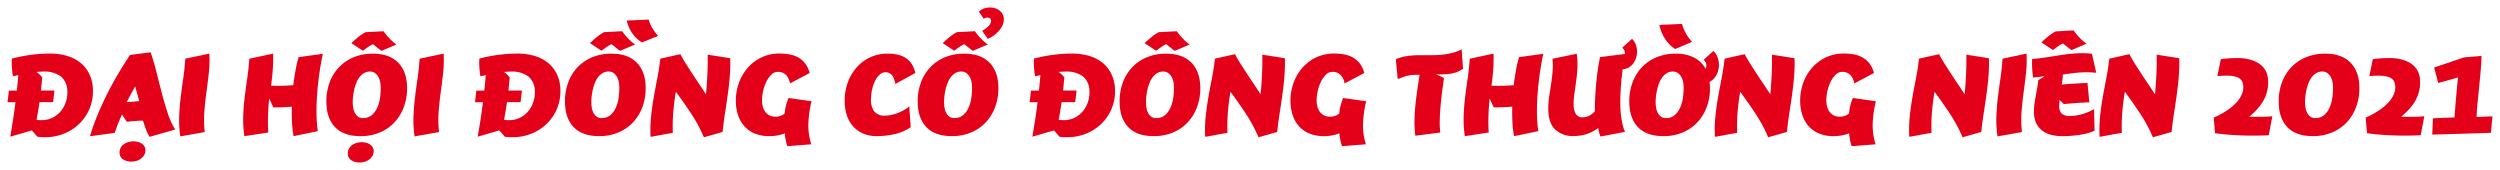 <svg xmlns="http://www.w3.org/2000/svg" xmlns:xlink="http://www.w3.org/1999/xlink" width="746.064" height="50.737" viewBox="0 0 746.064 50.737">
  <defs>
    <filter id="Path_17523" x="0" y="13.739" width="29.989" height="29.451" filterUnits="userSpaceOnUse">
      <feOffset dx="0.5" dy="1" input="SourceAlpha"/>
      <feGaussianBlur stdDeviation="0.75" result="blur"/>
      <feFlood flood-opacity="0.902"/>
      <feComposite operator="in" in2="blur"/>
      <feComposite in="SourceGraphic"/>
    </filter>
    <filter id="Path_17524" x="24.607" y="13.364" width="29.918" height="37.123" filterUnits="userSpaceOnUse">
      <feOffset dx="0.5" dy="1" input="SourceAlpha"/>
      <feGaussianBlur stdDeviation="0.75" result="blur-2"/>
      <feFlood flood-opacity="0.902"/>
      <feComposite operator="in" in2="blur-2"/>
      <feComposite in="SourceGraphic"/>
    </filter>
    <filter id="Path_17525" x="51.204" y="13.739" width="13.57" height="29.201" filterUnits="userSpaceOnUse">
      <feOffset dx="0.5" dy="1" input="SourceAlpha"/>
      <feGaussianBlur stdDeviation="0.75" result="blur-3"/>
      <feFlood flood-opacity="0.902"/>
      <feComposite operator="in" in2="blur-3"/>
      <feComposite in="SourceGraphic"/>
    </filter>
    <filter id="Path_17526" x="70.313" y="13.739" width="28.282" height="29.139" filterUnits="userSpaceOnUse">
      <feOffset dx="0.5" dy="1" input="SourceAlpha"/>
      <feGaussianBlur stdDeviation="0.75" result="blur-4"/>
      <feFlood flood-opacity="0.902"/>
      <feComposite operator="in" in2="blur-4"/>
      <feComposite in="SourceGraphic"/>
    </filter>
    <filter id="Path_17527" x="95.155" y="7.064" width="28.578" height="43.673" filterUnits="userSpaceOnUse">
      <feOffset dx="0.5" dy="1" input="SourceAlpha"/>
      <feGaussianBlur stdDeviation="0.75" result="blur-5"/>
      <feFlood flood-opacity="0.902"/>
      <feComposite operator="in" in2="blur-5"/>
      <feComposite in="SourceGraphic"/>
    </filter>
    <filter id="Path_17528" x="121.128" y="13.739" width="13.57" height="29.201" filterUnits="userSpaceOnUse">
      <feOffset dx="0.5" dy="1" input="SourceAlpha"/>
      <feGaussianBlur stdDeviation="0.75" result="blur-6"/>
      <feFlood flood-opacity="0.902"/>
      <feComposite operator="in" in2="blur-6"/>
      <feComposite in="SourceGraphic"/>
    </filter>
    <filter id="Path_17529" x="139.504" y="13.739" width="29.989" height="29.451" filterUnits="userSpaceOnUse">
      <feOffset dx="0.5" dy="1" input="SourceAlpha"/>
      <feGaussianBlur stdDeviation="0.75" result="blur-7"/>
      <feFlood flood-opacity="0.902"/>
      <feComposite operator="in" in2="blur-7"/>
      <feComposite in="SourceGraphic"/>
    </filter>
    <filter id="Path_17530" x="166.357" y="3.603" width="32.351" height="39.275" filterUnits="userSpaceOnUse">
      <feOffset dx="0.5" dy="1" input="SourceAlpha"/>
      <feGaussianBlur stdDeviation="0.75" result="blur-8"/>
      <feFlood flood-opacity="0.902"/>
      <feComposite operator="in" in2="blur-8"/>
      <feComposite in="SourceGraphic"/>
    </filter>
    <filter id="Path_17531" x="191.846" y="13.926" width="28.347" height="29.295" filterUnits="userSpaceOnUse">
      <feOffset dx="0.5" dy="1" input="SourceAlpha"/>
      <feGaussianBlur stdDeviation="0.75" result="blur-9"/>
      <feFlood flood-opacity="0.902"/>
      <feComposite operator="in" in2="blur-9"/>
      <feComposite in="SourceGraphic"/>
    </filter>
    <filter id="Path_17532" x="217.34" y="13.739" width="27.09" height="32.133" filterUnits="userSpaceOnUse">
      <feOffset dx="0.5" dy="1" input="SourceAlpha"/>
      <feGaussianBlur stdDeviation="0.75" result="blur-10"/>
      <feFlood flood-opacity="0.902"/>
      <feComposite operator="in" in2="blur-10"/>
      <feComposite in="SourceGraphic"/>
    </filter>
    <filter id="Path_17533" x="249.816" y="13.77" width="25.583" height="29.108" filterUnits="userSpaceOnUse">
      <feOffset dx="0.5" dy="1" input="SourceAlpha"/>
      <feGaussianBlur stdDeviation="0.75" result="blur-11"/>
      <feFlood flood-opacity="0.902"/>
      <feComposite operator="in" in2="blur-11"/>
      <feComposite in="SourceGraphic"/>
    </filter>
    <filter id="Path_17534" x="271.616" y="0" width="30.199" height="42.878" filterUnits="userSpaceOnUse">
      <feOffset dx="0.5" dy="1" input="SourceAlpha"/>
      <feGaussianBlur stdDeviation="0.75" result="blur-12"/>
      <feFlood flood-opacity="0.902"/>
      <feComposite operator="in" in2="blur-12"/>
      <feComposite in="SourceGraphic"/>
    </filter>
    <filter id="Path_17535" x="305.019" y="13.739" width="29.989" height="29.451" filterUnits="userSpaceOnUse">
      <feOffset dx="0.5" dy="1" input="SourceAlpha"/>
      <feGaussianBlur stdDeviation="0.75" result="blur-13"/>
      <feFlood flood-opacity="0.902"/>
      <feComposite operator="in" in2="blur-13"/>
      <feComposite in="SourceGraphic"/>
    </filter>
    <filter id="Path_17536" x="331.872" y="7.064" width="28.577" height="35.813" filterUnits="userSpaceOnUse">
      <feOffset dx="0.5" dy="1" input="SourceAlpha"/>
      <feGaussianBlur stdDeviation="0.75" result="blur-14"/>
      <feFlood flood-opacity="0.902"/>
      <feComposite operator="in" in2="blur-14"/>
      <feComposite in="SourceGraphic"/>
    </filter>
    <filter id="Path_17537" x="357.361" y="13.926" width="28.346" height="29.295" filterUnits="userSpaceOnUse">
      <feOffset dx="0.5" dy="1" input="SourceAlpha"/>
      <feGaussianBlur stdDeviation="0.75" result="blur-15"/>
      <feFlood flood-opacity="0.902"/>
      <feComposite operator="in" in2="blur-15"/>
      <feComposite in="SourceGraphic"/>
    </filter>
    <filter id="Path_17538" x="382.855" y="13.739" width="27.089" height="32.133" filterUnits="userSpaceOnUse">
      <feOffset dx="0.5" dy="1" input="SourceAlpha"/>
      <feGaussianBlur stdDeviation="0.75" result="blur-16"/>
      <feFlood flood-opacity="0.902"/>
      <feComposite operator="in" in2="blur-16"/>
      <feComposite in="SourceGraphic"/>
    </filter>
    <filter id="Path_17539" x="414.302" y="12.46" width="24.554" height="30.293" filterUnits="userSpaceOnUse">
      <feOffset dx="0.5" dy="1" input="SourceAlpha"/>
      <feGaussianBlur stdDeviation="0.75" result="blur-17"/>
      <feFlood flood-opacity="0.902"/>
      <feComposite operator="in" in2="blur-17"/>
      <feComposite in="SourceGraphic"/>
    </filter>
    <filter id="Path_17540" x="434.526" y="13.739" width="28.282" height="29.139" filterUnits="userSpaceOnUse">
      <feOffset dx="0.5" dy="1" input="SourceAlpha"/>
      <feGaussianBlur stdDeviation="0.75" result="blur-18"/>
      <feFlood flood-opacity="0.902"/>
      <feComposite operator="in" in2="blur-18"/>
      <feComposite in="SourceGraphic"/>
    </filter>
    <filter id="Path_17541" x="459.794" y="9.341" width="30.991" height="33.661" filterUnits="userSpaceOnUse">
      <feOffset dx="0.5" dy="1" input="SourceAlpha"/>
      <feGaussianBlur stdDeviation="0.75" result="blur-19"/>
      <feFlood flood-opacity="0.902"/>
      <feComposite operator="in" in2="blur-19"/>
      <feComposite in="SourceGraphic"/>
    </filter>
    <filter id="Path_17542" x="483.976" y="4.881" width="31.249" height="37.996" filterUnits="userSpaceOnUse">
      <feOffset dx="0.5" dy="1" input="SourceAlpha"/>
      <feGaussianBlur stdDeviation="0.75" result="blur-20"/>
      <feFlood flood-opacity="0.902"/>
      <feComposite operator="in" in2="blur-20"/>
      <feComposite in="SourceGraphic"/>
    </filter>
    <filter id="Path_17543" x="509.465" y="13.926" width="28.346" height="29.295" filterUnits="userSpaceOnUse">
      <feOffset dx="0.5" dy="1" input="SourceAlpha"/>
      <feGaussianBlur stdDeviation="0.75" result="blur-21"/>
      <feFlood flood-opacity="0.902"/>
      <feComposite operator="in" in2="blur-21"/>
      <feComposite in="SourceGraphic"/>
    </filter>
    <filter id="Path_17544" x="534.959" y="13.739" width="27.09" height="32.133" filterUnits="userSpaceOnUse">
      <feOffset dx="0.5" dy="1" input="SourceAlpha"/>
      <feGaussianBlur stdDeviation="0.75" result="blur-22"/>
      <feFlood flood-opacity="0.902"/>
      <feComposite operator="in" in2="blur-22"/>
      <feComposite in="SourceGraphic"/>
    </filter>
    <filter id="Path_17545" x="567.475" y="13.926" width="28.346" height="29.295" filterUnits="userSpaceOnUse">
      <feOffset dx="0.5" dy="1" input="SourceAlpha"/>
      <feGaussianBlur stdDeviation="0.75" result="blur-23"/>
      <feFlood flood-opacity="0.902"/>
      <feComposite operator="in" in2="blur-23"/>
      <feComposite in="SourceGraphic"/>
    </filter>
    <filter id="Path_17546" x="593.502" y="13.739" width="13.57" height="29.201" filterUnits="userSpaceOnUse">
      <feOffset dx="0.5" dy="1" input="SourceAlpha"/>
      <feGaussianBlur stdDeviation="0.75" result="blur-24"/>
      <feFlood flood-opacity="0.902"/>
      <feComposite operator="in" in2="blur-24"/>
      <feComposite in="SourceGraphic"/>
    </filter>
    <filter id="Path_17547" x="604.159" y="6.815" width="23.665" height="36.063" filterUnits="userSpaceOnUse">
      <feOffset dx="0.5" dy="1" input="SourceAlpha"/>
      <feGaussianBlur stdDeviation="0.75" result="blur-25"/>
      <feFlood flood-opacity="0.902"/>
      <feComposite operator="in" in2="blur-25"/>
      <feComposite in="SourceGraphic"/>
    </filter>
    <filter id="Path_17548" x="624.268" y="13.926" width="28.346" height="29.295" filterUnits="userSpaceOnUse">
      <feOffset dx="0.5" dy="1" input="SourceAlpha"/>
      <feGaussianBlur stdDeviation="0.75" result="blur-26"/>
      <feFlood flood-opacity="0.902"/>
      <feComposite operator="in" in2="blur-26"/>
      <feComposite in="SourceGraphic"/>
    </filter>
    <filter id="Path_17549" x="658.379" y="15.08" width="21.997" height="27.642" filterUnits="userSpaceOnUse">
      <feOffset dx="0.5" dy="1" input="SourceAlpha"/>
      <feGaussianBlur stdDeviation="0.75" result="blur-27"/>
      <feFlood flood-opacity="0.902"/>
      <feComposite operator="in" in2="blur-27"/>
      <feComposite in="SourceGraphic"/>
    </filter>
    <filter id="Path_17550" x="677.778" y="13.77" width="28.578" height="29.108" filterUnits="userSpaceOnUse">
      <feOffset dx="0.5" dy="1" input="SourceAlpha"/>
      <feGaussianBlur stdDeviation="0.75" result="blur-28"/>
      <feFlood flood-opacity="0.902"/>
      <feComposite operator="in" in2="blur-28"/>
      <feComposite in="SourceGraphic"/>
    </filter>
    <filter id="Path_17551" x="703.726" y="15.08" width="21.997" height="27.642" filterUnits="userSpaceOnUse">
      <feOffset dx="0.5" dy="1" input="SourceAlpha"/>
      <feGaussianBlur stdDeviation="0.75" result="blur-29"/>
      <feFlood flood-opacity="0.902"/>
      <feComposite operator="in" in2="blur-29"/>
      <feComposite in="SourceGraphic"/>
    </filter>
    <filter id="Path_17572" x="723.599" y="14.418" width="22.466" height="28" filterUnits="userSpaceOnUse">
      <feOffset dx="0.5" dy="1" input="SourceAlpha"/>
      <feGaussianBlur stdDeviation="0.75" result="blur-30"/>
      <feFlood flood-opacity="0.902"/>
      <feComposite operator="in" in2="blur-30"/>
      <feComposite in="SourceGraphic"/>
    </filter>
  </defs>
  <g id="Group_11990" data-name="Group 11990" transform="translate(0.743 0.238)">
    <g id="Group_11961" data-name="Group 11961">
      <g id="Group_11960" data-name="Group 11960" transform="translate(1.007 1.012)">
        <g transform="matrix(1, 0, 0, 1, -1.75, -1.25)" filter="url(#Path_17523)">
          <path id="Path_17523-2" data-name="Path 17523" d="M1365.731,938.373a13.4,13.4,0,0,1-3.852,9.934,14.131,14.131,0,0,1-4.585,3.088,14.825,14.825,0,0,1-5.879,1.138q-.53,0-1.076-.031t-1.169-.094l-1.653-1.9-6.456,1.871q.468-2.682.858-5.224t.7-5.068h-2.37l.406-3.462h2.37q.124-1.185.234-2.324t.2-2.292l-1.591.343a26.8,26.8,0,0,1-.327-2.776,18.027,18.027,0,0,1,.016-2.5,45.1,45.1,0,0,1,11.29-1.5,18.082,18.082,0,0,1,5.13.686,11.505,11.505,0,0,1,4.008,2.043,9.768,9.768,0,0,1,2.667,3.368A11.515,11.515,0,0,1,1365.731,938.373Zm-7.641.561a5.717,5.717,0,0,0-1.965-4.569,8.37,8.37,0,0,0-5.209-1.419q-.156,0-.826.031t-1.2.093a5.522,5.522,0,0,1,.9.717q.374.374.811.9-.187,2.058-.374,3.93h4.023l-.405,3.462h-4.055q-.187,1.279-.405,2.573t-.468,2.7a5.265,5.265,0,0,0,.749.078q.4.016.748.016a7.122,7.122,0,0,0,3.259-.733,7.687,7.687,0,0,0,2.448-1.918,8.23,8.23,0,0,0,1.513-2.729A8.757,8.757,0,0,0,1358.09,938.935Z" transform="translate(-1338.5 -912.59)" fill="#e50019"/>
        </g>
        <g transform="matrix(1, 0, 0, 1, -1.75, -1.25)" filter="url(#Path_17524)">
          <path id="Path_17524-2" data-name="Path 17524" d="M1549.363,949.9a12.961,12.961,0,0,1-1.061-2.2q-.437-1.17-.9-2.635-1.092,0-2.339.094t-2.464.25l-1.466-2.152q-.374.811-.624,1.388t-.484,1.154q-.234.577-.468,1.247t-.608,1.669l-7.36,1a65.244,65.244,0,0,1,2.417-6.752q1.388-3.29,2.948-6.347t3.243-5.863q1.684-2.807,3.337-5.3l6.144-.78q.936,2.651,1.731,5.848t1.622,6.362q.826,3.166,1.778,6.019a21.95,21.95,0,0,0,2.2,4.819Zm-1.248,4.023a2.734,2.734,0,0,1-.374,1.435,3.629,3.629,0,0,1-.967,1.06,4.253,4.253,0,0,1-1.341.655,5.238,5.238,0,0,1-1.466.218,5.656,5.656,0,0,1-1.248-.14,3.781,3.781,0,0,1-1.138-.452,2.511,2.511,0,0,1-.842-.842,2.385,2.385,0,0,1-.328-1.279,2.875,2.875,0,0,1,.374-1.481,3.2,3.2,0,0,1,.967-1.045,4.365,4.365,0,0,1,1.341-.608,5.371,5.371,0,0,1,2.682-.062,3.773,3.773,0,0,1,1.138.452,2.713,2.713,0,0,1,.858.827A2.229,2.229,0,0,1,1548.115,953.927Zm-1.84-14.659q-.094-.405-.25-.983t-.327-1.185q-.172-.608-.343-1.2t-.3-1.029q-.25.437-.593,1.06t-.7,1.279q-.359.655-.686,1.279t-.546,1.06q.343-.031.842-.062t1.029-.078q.53-.047,1.029-.094T1546.275,939.268Z" transform="translate(-1505.23 -910.06)" fill="#e50019"/>
        </g>
        <g transform="matrix(1, 0, 0, 1, -1.75, -1.25)" filter="url(#Path_17525)">
          <path id="Path_17525-2" data-name="Path 17525" d="M1747.24,933.554q-.328,2.885-.717,5.739t-.608,5.754a31.811,31.811,0,0,0,.125,5.957l-7.3,1.279a33.068,33.068,0,0,1-.328-5.941q.109-2.884.452-5.707t.764-5.676q.421-2.854.608-5.848l7.173-1.528A36.553,36.553,0,0,1,1747.24,933.554Z" transform="translate(-1685.44 -912.59)" fill="#e50019"/>
        </g>
        <g transform="matrix(1, 0, 0, 1, -1.75, -1.25)" filter="url(#Path_17526)">
          <path id="Path_17526-2" data-name="Path 17526" d="M1909.688,933.648q-.437,3.134-.655,6.175t-.172,5.848a37.8,37.8,0,0,0,.39,5.052l-7.236,1.5a33.029,33.029,0,0,1-.483-4.3q-.11-2.246-.047-4.522a10.145,10.145,0,0,1-1.06.109q-.718.047-1.544.078t-1.637.047q-.812.016-1.279-.016l-1.247-2.651q-.094,1.029-.187,2.339t-.14,2.682q-.047,1.373-.031,2.713t.109,2.433l-7.142,1.092a34.456,34.456,0,0,1-.343-5.957q.093-2.869.437-5.676t.764-5.645q.421-2.838.608-5.832l7.111-1.528a50.112,50.112,0,0,1-.125,5.13q-.187,2.292-.5,4.444.686.031,1.559.047t1.778-.016q.9-.03,1.762-.078t1.544-.109q.125-1.06.3-2.183t.374-2.23q.2-1.107.437-2.121t.483-1.825l7.236-1Q1910.124,930.514,1909.688,933.648Z" transform="translate(-1814.9 -912.59)" fill="#e50019"/>
        </g>
        <g transform="matrix(1, 0, 0, 1, -1.75, -1.25)" filter="url(#Path_17527)">
          <path id="Path_17527-2" data-name="Path 17527" d="M2104.2,892.684a15.9,15.9,0,0,1-1,5.707,13.587,13.587,0,0,1-2.807,4.538,12.641,12.641,0,0,1-4.382,2.994,14.616,14.616,0,0,1-5.692,1.076q-5.053,0-7.626-2.7t-2.573-7.688a15.9,15.9,0,0,1,1-5.708,13.236,13.236,0,0,1,2.807-4.507,12.7,12.7,0,0,1,4.367-2.947,14.772,14.772,0,0,1,5.707-1.06q4.927,0,7.563,2.7T2104.2,892.684Zm-9.98,18.807a2.733,2.733,0,0,1-.375,1.435,3.63,3.63,0,0,1-.967,1.06,4.254,4.254,0,0,1-1.341.655,5.236,5.236,0,0,1-1.466.218,5.661,5.661,0,0,1-1.248-.14,3.783,3.783,0,0,1-1.138-.452,2.511,2.511,0,0,1-.842-.842,2.388,2.388,0,0,1-.327-1.279,2.878,2.878,0,0,1,.374-1.482,3.21,3.21,0,0,1,.967-1.045,4.376,4.376,0,0,1,1.341-.608,5.376,5.376,0,0,1,2.682-.062,3.78,3.78,0,0,1,1.139.452,2.712,2.712,0,0,1,.858.826A2.228,2.228,0,0,1,2094.224,911.49Zm2.339-29.941q-.593-.436-1.248-.967t-1.31-1.029a10.79,10.79,0,0,0-1.481.873q-.765.531-1.481,1.092l-3.462-2.277q1.153-1.091,2.167-1.9a13.237,13.237,0,0,1,2.074-1.372l5.364-.281a17.733,17.733,0,0,0,1.731,2.105,13.265,13.265,0,0,0,2.136,1.856Zm-.219,11.072a10.136,10.136,0,0,0-.14-1.638,5.2,5.2,0,0,0-.514-1.575,3.615,3.615,0,0,0-1-1.2,2.522,2.522,0,0,0-1.591-.483,3.305,3.305,0,0,0-1.762.468,4.952,4.952,0,0,0-1.341,1.216,6.833,6.833,0,0,0-.951,1.715,14.594,14.594,0,0,0-.608,1.981,17.367,17.367,0,0,0-.343,2,15.784,15.784,0,0,0-.109,1.731,10.674,10.674,0,0,0,.125,1.559,5.414,5.414,0,0,0,.468,1.559,3.291,3.291,0,0,0,.936,1.185,2.393,2.393,0,0,0,1.529.468,3.872,3.872,0,0,0,2.682-.92,6.459,6.459,0,0,0,1.622-2.292,10.917,10.917,0,0,0,.8-2.932A22.153,22.153,0,0,0,2096.345,892.621Z" transform="translate(-1983.22 -867.37)" fill="#e50019"/>
        </g>
        <g transform="matrix(1, 0, 0, 1, -1.75, -1.25)" filter="url(#Path_17528)">
          <path id="Path_17528-2" data-name="Path 17528" d="M2290.932,933.554q-.327,2.885-.717,5.739t-.608,5.754a31.872,31.872,0,0,0,.125,5.957l-7.3,1.279a33.056,33.056,0,0,1-.328-5.941q.109-2.884.452-5.707t.764-5.676q.422-2.854.608-5.848l7.174-1.528A36.607,36.607,0,0,1,2290.932,933.554Z" transform="translate(-2159.21 -912.59)" fill="#e50019"/>
        </g>
        <g transform="matrix(1, 0, 0, 1, -1.75, -1.25)" filter="url(#Path_17529)">
          <path id="Path_17529-2" data-name="Path 17529" d="M2450.448,938.373a13.4,13.4,0,0,1-3.852,9.934,14.135,14.135,0,0,1-4.585,3.088,14.822,14.822,0,0,1-5.879,1.138q-.531,0-1.076-.031t-1.17-.094l-1.653-1.9-6.456,1.871q.468-2.682.858-5.224t.7-5.068h-2.37l.406-3.462h2.371q.124-1.185.233-2.324t.2-2.292l-1.591.343a26.767,26.767,0,0,1-.328-2.776,18.142,18.142,0,0,1,.016-2.5,45.1,45.1,0,0,1,11.29-1.5,18.081,18.081,0,0,1,5.13.686,11.5,11.5,0,0,1,4.008,2.043,9.762,9.762,0,0,1,2.667,3.368A11.51,11.51,0,0,1,2450.448,938.373Zm-7.641.561a5.718,5.718,0,0,0-1.965-4.569,8.371,8.371,0,0,0-5.208-1.419q-.157,0-.826.031t-1.2.093a5.532,5.532,0,0,1,.9.717q.374.374.811.9-.187,2.058-.374,3.93h4.023l-.405,3.462h-4.055q-.187,1.279-.405,2.573t-.468,2.7a5.26,5.26,0,0,0,.748.078q.4.016.749.016a7.119,7.119,0,0,0,3.259-.733,7.686,7.686,0,0,0,2.449-1.918,8.241,8.241,0,0,0,1.513-2.729A8.765,8.765,0,0,0,2442.807,938.935Z" transform="translate(-2283.71 -912.59)" fill="#e50019"/>
        </g>
        <g transform="matrix(1, 0, 0, 1, -1.75, -1.25)" filter="url(#Path_17530)">
          <path id="Path_17530-2" data-name="Path 17530" d="M2657.84,869.228a15.9,15.9,0,0,1-1,5.707,13.581,13.581,0,0,1-2.807,4.538,12.637,12.637,0,0,1-4.382,2.994,14.614,14.614,0,0,1-5.691,1.076q-5.053,0-7.626-2.7t-2.573-7.688a15.9,15.9,0,0,1,1-5.708,13.232,13.232,0,0,1,2.807-4.507,12.71,12.71,0,0,1,4.367-2.947,14.774,14.774,0,0,1,5.707-1.06q4.928,0,7.563,2.7T2657.84,869.228Zm-7.641-11.134q-.593-.436-1.248-.967t-1.31-1.029a10.811,10.811,0,0,0-1.481.873q-.764.531-1.481,1.092l-3.462-2.277q1.154-1.091,2.168-1.9a13.233,13.233,0,0,1,2.074-1.372l5.364-.281a17.739,17.739,0,0,0,1.731,2.105,13.282,13.282,0,0,0,2.136,1.856Zm-.219,11.072a10.109,10.109,0,0,0-.14-1.638,5.183,5.183,0,0,0-.515-1.575,3.615,3.615,0,0,0-1-1.2,2.521,2.521,0,0,0-1.59-.483,3.3,3.3,0,0,0-1.762.468,4.94,4.94,0,0,0-1.341,1.216,6.819,6.819,0,0,0-.951,1.715,14.6,14.6,0,0,0-.608,1.981,17.422,17.422,0,0,0-.343,2,15.783,15.783,0,0,0-.109,1.731,10.708,10.708,0,0,0,.125,1.559,5.413,5.413,0,0,0,.468,1.559,3.288,3.288,0,0,0,.936,1.185,2.391,2.391,0,0,0,1.528.468,3.872,3.872,0,0,0,2.682-.92,6.452,6.452,0,0,0,1.622-2.292,10.908,10.908,0,0,0,.8-2.932A22.154,22.154,0,0,0,2649.98,869.165Zm6.768-13.6a8.783,8.783,0,0,1-2.948-2.791,11.012,11.012,0,0,1-1.606-3.727l6.55-.281a7.953,7.953,0,0,0,.452,1.294,11.143,11.143,0,0,0,.686,1.31q.39.639.826,1.232a7.409,7.409,0,0,0,.9,1.029Z" transform="translate(-2465.66 -843.92)" fill="#e50019"/>
        </g>
        <g transform="matrix(1, 0, 0, 1, -1.75, -1.25)" filter="url(#Path_17531)">
          <path id="Path_17531-2" data-name="Path 17531" d="M2855.633,935.8q-.234,2.776-.624,5.536t-.811,5.489q-.421,2.73-.7,5.411l-5.583,1.591a43.55,43.55,0,0,0-3.743-6.986q-2.214-3.368-4.616-6.581-.5,2.807-.764,6a50.62,50.62,0,0,0-.14,6.253q-1.186.187-2.37.405l-2.168.405q-1.17.218-2.105.374a39.594,39.594,0,0,1,.141-6.019q.3-2.9.8-5.739t1.06-5.692q.561-2.854.9-5.879l5.988-1.341q.717,1.373,1.684,2.9t2,3.1q1.029,1.575,2.059,3.1t1.9,2.869q.281-2.931.421-5.988t.078-5.832l6.737,1.06A47.152,47.152,0,0,1,2855.633,935.8Z" transform="translate(-2638.36 -913.86)" fill="#e50019"/>
        </g>
        <g transform="matrix(1, 0, 0, 1, -1.75, -1.25)" filter="url(#Path_17532)">
          <path id="Path_17532-2" data-name="Path 17532" d="M3051.835,948.363a18.057,18.057,0,0,0,.873,6.29l-7.142.561a15.5,15.5,0,0,1-.53-2.012,16.188,16.188,0,0,1-.25-1.825,11.294,11.294,0,0,1-2.245.639,13.515,13.515,0,0,1-2.339.2,11.153,11.153,0,0,1-4.413-.8,8.5,8.5,0,0,1-3.072-2.167,9.251,9.251,0,0,1-1.84-3.212,13.4,13.4,0,0,1-.686-3.93,15.458,15.458,0,0,1,.733-5.255,14.1,14.1,0,0,1,2.5-4.663,12.84,12.84,0,0,1,4.148-3.337,12.244,12.244,0,0,1,5.692-1.279,16.225,16.225,0,0,1,2.979.265,8.429,8.429,0,0,1,2.589.92,6.769,6.769,0,0,1,2.043,1.778,8,8,0,0,1,1.341,2.838l-5.895,3.119a4.414,4.414,0,0,0-1.2-2.557,3.2,3.2,0,0,0-2.417-.9,2.686,2.686,0,0,0-1.949.858,7.921,7.921,0,0,0-1.481,2.121,11.966,11.966,0,0,0-.951,2.76,13.05,13.05,0,0,0-.327,2.776,7.088,7.088,0,0,0,.234,1.84,4.683,4.683,0,0,0,.717,1.544,3.573,3.573,0,0,0,1.248,1.076,3.841,3.841,0,0,0,1.825.406,4.559,4.559,0,0,0,1.481-.25,3.677,3.677,0,0,0,1.263-.717,14.826,14.826,0,0,1,.39-2.386,17.75,17.75,0,0,1,.764-2.23l6.861.967A33.6,33.6,0,0,0,3051.835,948.363Z" transform="translate(-2811.09 -912.59)" fill="#e50019"/>
        </g>
        <g transform="matrix(1, 0, 0, 1, -1.75, -1.25)" filter="url(#Path_17533)">
          <path id="Path_17533-2" data-name="Path 17533" d="M3297.827,936.87a11.4,11.4,0,0,0-.327-1.294,4.348,4.348,0,0,0-.531-1.123,2.53,2.53,0,0,0-.842-.78,2.567,2.567,0,0,0-1.295-.3,2.5,2.5,0,0,0-1.622.655,5.783,5.783,0,0,0-1.372,1.793,11.018,11.018,0,0,0-.936,2.635,14.2,14.2,0,0,0-.343,3.181,5.5,5.5,0,0,0,.967,3.4,3.81,3.81,0,0,0,3.244,1.279,9.124,9.124,0,0,0,1.918-.218,12.065,12.065,0,0,0,1.98-.608,14.1,14.1,0,0,0,1.825-.889,8.9,8.9,0,0,0,1.481-1.06l.437,6.238a14.21,14.21,0,0,1-4.866,2.074,24.454,24.454,0,0,1-5.271.577,9.968,9.968,0,0,1-4.155-.811,8.585,8.585,0,0,1-3-2.214,9.281,9.281,0,0,1-1.817-3.337,13.912,13.912,0,0,1-.606-4.179,16.021,16.021,0,0,1,.9-5.364,13.744,13.744,0,0,1,2.578-4.491,12.425,12.425,0,0,1,4.042-3.072,12.134,12.134,0,0,1,5.328-1.138,14.221,14.221,0,0,1,2.885.281,7.2,7.2,0,0,1,2.433.967,6.249,6.249,0,0,1,1.824,1.793,7.667,7.667,0,0,1,1.092,2.729Z" transform="translate(-3031.13 -912.81)" fill="#e50019"/>
        </g>
        <g transform="matrix(1, 0, 0, 1, -1.75, -1.25)" filter="url(#Path_17534)">
          <path id="Path_17534-2" data-name="Path 17534" d="M3476.287,844.818a15.9,15.9,0,0,1-1,5.707,13.587,13.587,0,0,1-2.807,4.538,12.645,12.645,0,0,1-4.382,2.994,14.615,14.615,0,0,1-5.692,1.076q-5.052,0-7.625-2.7t-2.573-7.688a15.9,15.9,0,0,1,1-5.708,13.223,13.223,0,0,1,2.807-4.507,12.7,12.7,0,0,1,4.366-2.947,14.775,14.775,0,0,1,5.707-1.06q4.928,0,7.563,2.7T3476.287,844.818Zm-7.642-11.134q-.592-.436-1.247-.967t-1.31-1.029a10.753,10.753,0,0,0-1.481.873q-.764.531-1.481,1.092l-3.462-2.277q1.153-1.092,2.168-1.9a13.232,13.232,0,0,1,2.074-1.372l5.365-.281a17.754,17.754,0,0,0,1.731,2.105,13.284,13.284,0,0,0,2.136,1.856Zm-.218,11.072a10.135,10.135,0,0,0-.14-1.637,5.2,5.2,0,0,0-.515-1.575,3.612,3.612,0,0,0-1-1.2,2.523,2.523,0,0,0-1.591-.483,3.306,3.306,0,0,0-1.762.468,4.944,4.944,0,0,0-1.341,1.216,6.849,6.849,0,0,0-.951,1.715,14.663,14.663,0,0,0-.608,1.981,17.48,17.48,0,0,0-.343,2,15.966,15.966,0,0,0-.109,1.731,10.642,10.642,0,0,0,.125,1.559,5.414,5.414,0,0,0,.468,1.559,3.289,3.289,0,0,0,.936,1.185,2.391,2.391,0,0,0,1.528.468,3.872,3.872,0,0,0,2.682-.92,6.455,6.455,0,0,0,1.622-2.292,10.909,10.909,0,0,0,.8-2.932A22.2,22.2,0,0,0,3468.427,844.756Zm9.481-20.4a4.088,4.088,0,0,1-.437,1.824,7,7,0,0,1-1.138,1.653,9.524,9.524,0,0,1-1.544,1.357,7.4,7.4,0,0,1-1.684.9l-1.653-2.37q.53-.311,1.044-.686a6.17,6.17,0,0,0,.9-.8,2.958,2.958,0,0,0,.577-.873,1.473,1.473,0,0,0,.093-.889.745.745,0,0,0-.421-.577,1.555,1.555,0,0,0-.686-.125,2.041,2.041,0,0,0-.671.14.9.9,0,0,0-.374.218l-1.435-2.152a4.1,4.1,0,0,1,2.121-1.107,5.4,5.4,0,0,1,2.448.031,4.223,4.223,0,0,1,2.011,1.154A3.132,3.132,0,0,1,3477.909,824.359Z" transform="translate(-3178.84 -819.51)" fill="#e50019"/>
        </g>
        <g transform="matrix(1, 0, 0, 1, -1.75, -1.25)" filter="url(#Path_17535)">
          <path id="Path_17535-2" data-name="Path 17535" d="M3737.411,938.373a13.4,13.4,0,0,1-3.851,9.934,14.134,14.134,0,0,1-4.585,3.088,14.825,14.825,0,0,1-5.879,1.138q-.531,0-1.076-.031t-1.169-.094l-1.653-1.9-6.456,1.871q.467-2.682.857-5.224t.7-5.068h-2.37l.405-3.462h2.37q.124-1.185.234-2.324t.2-2.292l-1.591.343a26.834,26.834,0,0,1-.328-2.776,18.1,18.1,0,0,1,.016-2.5,45.1,45.1,0,0,1,11.29-1.5,18.084,18.084,0,0,1,5.131.686,11.505,11.505,0,0,1,4.008,2.043,9.762,9.762,0,0,1,2.667,3.368A11.5,11.5,0,0,1,3737.411,938.373Zm-7.641.561a5.716,5.716,0,0,0-1.965-4.569,8.37,8.37,0,0,0-5.208-1.419q-.156,0-.826.031t-1.2.093a5.5,5.5,0,0,1,.9.717q.375.374.811.9-.187,2.058-.374,3.93h4.023l-.405,3.462h-4.055q-.186,1.279-.4,2.573t-.468,2.7a5.267,5.267,0,0,0,.749.078q.4.016.749.016a7.125,7.125,0,0,0,3.259-.733,7.688,7.688,0,0,0,2.448-1.918,8.232,8.232,0,0,0,1.513-2.729A8.748,8.748,0,0,0,3729.77,938.935Z" transform="translate(-3405.16 -912.59)" fill="#e50019"/>
        </g>
        <g transform="matrix(1, 0, 0, 1, -1.75, -1.25)" filter="url(#Path_17536)">
          <path id="Path_17536-2" data-name="Path 17536" d="M3944.8,892.684a15.91,15.91,0,0,1-1,5.707,13.583,13.583,0,0,1-2.807,4.538,12.644,12.644,0,0,1-4.382,2.994,14.617,14.617,0,0,1-5.692,1.076q-5.053,0-7.626-2.7t-2.573-7.688a15.9,15.9,0,0,1,1-5.708,13.228,13.228,0,0,1,2.807-4.507,12.706,12.706,0,0,1,4.366-2.947,14.773,14.773,0,0,1,5.708-1.06q4.927,0,7.563,2.7T3944.8,892.684Zm-7.641-11.134q-.593-.436-1.248-.967t-1.31-1.029a10.761,10.761,0,0,0-1.481.873q-.765.531-1.482,1.092l-3.462-2.277q1.154-1.091,2.168-1.9a13.233,13.233,0,0,1,2.074-1.372l5.365-.281a17.754,17.754,0,0,0,1.731,2.105,13.267,13.267,0,0,0,2.136,1.856Zm-.218,11.072a10.192,10.192,0,0,0-.14-1.638,5.217,5.217,0,0,0-.515-1.575,3.62,3.62,0,0,0-1-1.2,2.523,2.523,0,0,0-1.591-.483,3.306,3.306,0,0,0-1.762.468,4.948,4.948,0,0,0-1.341,1.216,6.825,6.825,0,0,0-.951,1.715,14.559,14.559,0,0,0-.608,1.981,17.477,17.477,0,0,0-.343,2,15.833,15.833,0,0,0-.109,1.731,10.672,10.672,0,0,0,.125,1.559,5.43,5.43,0,0,0,.468,1.559,3.288,3.288,0,0,0,.936,1.185,2.393,2.393,0,0,0,1.528.468,3.873,3.873,0,0,0,2.682-.92,6.45,6.45,0,0,0,1.622-2.292,10.918,10.918,0,0,0,.8-2.932A22.156,22.156,0,0,0,3936.943,892.621Z" transform="translate(-3587.1 -867.37)" fill="#e50019"/>
        </g>
        <g transform="matrix(1, 0, 0, 1, -1.75, -1.25)" filter="url(#Path_17537)">
          <path id="Path_17537-2" data-name="Path 17537" d="M4142.6,935.8q-.233,2.776-.624,5.536t-.811,5.489q-.421,2.73-.7,5.411l-5.583,1.591a43.589,43.589,0,0,0-3.743-6.986q-2.216-3.368-4.616-6.581-.5,2.807-.764,6a50.571,50.571,0,0,0-.14,6.253q-1.186.187-2.371.405l-2.167.405q-1.17.218-2.105.374a39.594,39.594,0,0,1,.141-6.019q.3-2.9.795-5.739t1.06-5.692q.563-2.854.905-5.879l5.988-1.341q.717,1.373,1.684,2.9t2,3.1q1.029,1.575,2.058,3.1t1.9,2.869q.281-2.931.422-5.988t.078-5.832l6.737,1.06A47.047,47.047,0,0,1,4142.6,935.8Z" transform="translate(-3759.81 -913.86)" fill="#e50019"/>
        </g>
        <g transform="matrix(1, 0, 0, 1, -1.75, -1.25)" filter="url(#Path_17538)">
          <path id="Path_17538-2" data-name="Path 17538" d="M4338.8,948.363a18.046,18.046,0,0,0,.873,6.29l-7.142.561a15.581,15.581,0,0,1-.53-2.012,16.118,16.118,0,0,1-.249-1.825,11.3,11.3,0,0,1-2.246.639,13.512,13.512,0,0,1-2.339.2,11.157,11.157,0,0,1-4.414-.8,8.509,8.509,0,0,1-3.072-2.167,9.259,9.259,0,0,1-1.84-3.212,13.428,13.428,0,0,1-.686-3.93,15.458,15.458,0,0,1,.733-5.255,14.1,14.1,0,0,1,2.5-4.663,12.841,12.841,0,0,1,4.148-3.337,12.245,12.245,0,0,1,5.692-1.279,16.221,16.221,0,0,1,2.979.265,8.429,8.429,0,0,1,2.589.92,6.77,6.77,0,0,1,2.043,1.778,8.026,8.026,0,0,1,1.341,2.838l-5.9,3.119a4.412,4.412,0,0,0-1.2-2.557,3.2,3.2,0,0,0-2.417-.9,2.687,2.687,0,0,0-1.95.858,7.932,7.932,0,0,0-1.481,2.121,11.989,11.989,0,0,0-.951,2.76,13.08,13.08,0,0,0-.327,2.776,7.068,7.068,0,0,0,.234,1.84,4.669,4.669,0,0,0,.717,1.544,3.574,3.574,0,0,0,1.247,1.076,3.844,3.844,0,0,0,1.825.406,4.559,4.559,0,0,0,1.481-.25,3.673,3.673,0,0,0,1.263-.717,14.828,14.828,0,0,1,.39-2.386,17.869,17.869,0,0,1,.764-2.23l6.861.967A33.611,33.611,0,0,0,4338.8,948.363Z" transform="translate(-3932.54 -912.59)" fill="#e50019"/>
        </g>
        <g transform="matrix(1, 0, 0, 1, -1.75, -1.25)" filter="url(#Path_17539)">
          <path id="Path_17539-2" data-name="Path 17539" d="M4580.374,924.221a8.038,8.038,0,0,1-1.652.561,13.288,13.288,0,0,1-2.168.3,28.282,28.282,0,0,1-2.854.016,2.412,2.412,0,0,0,.452.234q.327.14.7.3t.7.327a2.046,2.046,0,0,1,.483.328q-.25,1.622-.531,3.789t-.483,4.429q-.2,2.262-.25,4.366a21.969,21.969,0,0,0,.171,3.6l-7.455.967a30.343,30.343,0,0,1-.249-4.881q.062-2.635.375-5.286.281-2.4.608-4.522t.515-3.493q-.936,0-1.638.016a9.234,9.234,0,0,0-1.4.14,11.254,11.254,0,0,0-1.513.39q-.812.265-1.965.733l-.562-5.926a12.93,12.93,0,0,1,3.6-.982,30.008,30.008,0,0,1,3.7-.234h3.743q1.31,0,2.573-.125a22.456,22.456,0,0,0,2.385-.359,16.332,16.332,0,0,0,2.059-.561,9.682,9.682,0,0,0,1.59-.7l.406,5.8A9.4,9.4,0,0,1,4580.374,924.221Z" transform="translate(-4145.61 -903.93)" fill="#e50019"/>
        </g>
        <g transform="matrix(1, 0, 0, 1, -1.75, -1.25)" filter="url(#Path_17540)">
          <path id="Path_17540-2" data-name="Path 17540" d="M4741.64,933.648q-.437,3.134-.655,6.175t-.172,5.848a37.9,37.9,0,0,0,.39,5.052l-7.235,1.5a32.923,32.923,0,0,1-.483-4.3q-.11-2.246-.047-4.522a10.155,10.155,0,0,1-1.06.109q-.719.047-1.544.078t-1.638.047q-.811.016-1.279-.016l-1.248-2.651q-.094,1.029-.187,2.339t-.14,2.682q-.046,1.373-.031,2.713t.109,2.433l-7.143,1.092a34.492,34.492,0,0,1-.343-5.957q.094-2.869.437-5.676t.764-5.645q.42-2.838.608-5.832l7.11-1.528a49.83,49.83,0,0,1-.125,5.13q-.186,2.292-.5,4.444.685.031,1.559.047t1.778-.016q.9-.03,1.761-.078t1.544-.109q.124-1.06.3-2.183t.374-2.23q.2-1.107.437-2.121t.483-1.825l7.236-1Q4742.076,930.514,4741.64,933.648Z" transform="translate(-4282.64 -912.59)" fill="#e50019"/>
        </g>
        <g transform="matrix(1, 0, 0, 1, -1.75, -1.25)" filter="url(#Path_17541)">
          <path id="Path_17541-2" data-name="Path 17541" d="M4941.61,895.447a6.052,6.052,0,0,1-.452,4.631,4.667,4.667,0,0,1-1.466,1.669,3.962,3.962,0,0,1-1.029.515,5.491,5.491,0,0,1-1.091.234q-.375,2.932-.546,5.614t-.14,4.709q0,.936.078,2.059t.25,2.261q.171,1.139.437,2.183a9.749,9.749,0,0,0,.64,1.825l-7.33,1.4q-.187-.468-.359-1.06a10.831,10.831,0,0,1-.3-1.5,11.793,11.793,0,0,1-3.446,1.809,12.2,12.2,0,0,1-3.79.593,7.524,7.524,0,0,1-5.847-2.168q-1.982-2.167-1.825-6.627a29.054,29.054,0,0,1,.343-3.571q.281-1.762.546-3.524t.405-3.54a20.085,20.085,0,0,0-.047-3.618l7.236-1.5a18.645,18.645,0,0,1,.218,2.433q.031,1.248-.047,2.479t-.233,2.386q-.157,1.154-.281,2.121-.094.78-.2,1.466t-.2,1.341q-.094.655-.14,1.326t-.047,1.419a6.1,6.1,0,0,0,.592,2.885,2.25,2.25,0,0,0,2.183,1.107,4.265,4.265,0,0,0,1.809-.437,5.288,5.288,0,0,0,1.746-1.372q0-1.9.11-4.086t.312-4.366q.2-2.183.5-4.179t.639-3.524l7.423-.936a2.265,2.265,0,0,0-.811-1.871l2.932-2.651A4.867,4.867,0,0,1,4941.61,895.447Z" transform="translate(-4453.84 -882.8)" fill="#e50019"/>
        </g>
        <g transform="matrix(1, 0, 0, 1, -1.75, -1.25)" filter="url(#Path_17542)">
          <path id="Path_17542-2" data-name="Path 17542" d="M5127.491,877.891a15.909,15.909,0,0,1-1,5.707,13.575,13.575,0,0,1-2.807,4.538,12.64,12.64,0,0,1-4.382,2.994,14.615,14.615,0,0,1-5.692,1.076q-5.053,0-7.625-2.7t-2.573-7.688a15.89,15.89,0,0,1,1-5.708,13.236,13.236,0,0,1,2.807-4.507,12.7,12.7,0,0,1,4.367-2.947,14.768,14.768,0,0,1,5.707-1.06,11.7,11.7,0,0,1,5.458,1.17,8.031,8.031,0,0,1,3.431,3.353,2.161,2.161,0,0,0-.592-2.682l2.932-2.651a5.34,5.34,0,0,1,1.278,2.027,6.329,6.329,0,0,1,.359,2.355,6.641,6.641,0,0,1-.5,2.292,5.151,5.151,0,0,1-1.263,1.84,10.161,10.161,0,0,1-1.03.78q.064.437.094.889T5127.491,877.891Zm-7.859-.062a10.189,10.189,0,0,0-.14-1.637,5.216,5.216,0,0,0-.515-1.575,3.622,3.622,0,0,0-1-1.2,2.523,2.523,0,0,0-1.591-.483,3.3,3.3,0,0,0-1.762.468,4.943,4.943,0,0,0-1.341,1.216,6.812,6.812,0,0,0-.951,1.715,14.454,14.454,0,0,0-.608,1.981,17.473,17.473,0,0,0-.343,2,15.783,15.783,0,0,0-.109,1.731,10.64,10.64,0,0,0,.125,1.559,5.406,5.406,0,0,0,.468,1.56,3.294,3.294,0,0,0,.935,1.185,2.393,2.393,0,0,0,1.528.468,3.873,3.873,0,0,0,2.683-.92,6.457,6.457,0,0,0,1.622-2.292,10.879,10.879,0,0,0,.795-2.932A22.157,22.157,0,0,0,5119.631,877.828ZM5117.1,866.2a8.989,8.989,0,0,1-1.684-1.357,10.4,10.4,0,0,1-1.372-1.731,12.426,12.426,0,0,1-1.654-4.086l6.769-.312a11.241,11.241,0,0,0,1.185,2.885,12.2,12.2,0,0,0,1.809,2.479Z" transform="translate(-4617.69 -852.58)" fill="#e50019"/>
        </g>
        <g transform="matrix(1, 0, 0, 1, -1.75, -1.25)" filter="url(#Path_17543)">
          <path id="Path_17543-2" data-name="Path 17543" d="M5325.283,935.8q-.234,2.776-.624,5.536t-.811,5.489q-.42,2.73-.7,5.411l-5.583,1.591a43.553,43.553,0,0,0-3.743-6.986q-2.214-3.368-4.615-6.581-.5,2.807-.764,6a50.476,50.476,0,0,0-.14,6.253q-1.186.187-2.371.405l-2.167.405q-1.17.218-2.105.374a39.594,39.594,0,0,1,.141-6.019q.3-2.9.795-5.739t1.061-5.692q.562-2.854.9-5.879l5.989-1.341q.716,1.373,1.684,2.9t2,3.1q1.029,1.575,2.058,3.1t1.9,2.869q.281-2.931.421-5.988t.078-5.832l6.736,1.06A47.152,47.152,0,0,1,5325.283,935.8Z" transform="translate(-4790.39 -913.86)" fill="#e50019"/>
        </g>
        <g transform="matrix(1, 0, 0, 1, -1.75, -1.25)" filter="url(#Path_17544)">
          <path id="Path_17544-2" data-name="Path 17544" d="M5521.486,948.363a18.057,18.057,0,0,0,.873,6.29l-7.142.561a15.424,15.424,0,0,1-.53-2.012,16.133,16.133,0,0,1-.25-1.825,11.312,11.312,0,0,1-2.245.639,13.524,13.524,0,0,1-2.34.2,11.154,11.154,0,0,1-4.413-.8,8.52,8.52,0,0,1-3.072-2.167,9.273,9.273,0,0,1-1.84-3.212,13.38,13.38,0,0,1-.686-3.93,15.457,15.457,0,0,1,.732-5.255,14.119,14.119,0,0,1,2.5-4.663,12.836,12.836,0,0,1,4.148-3.337,12.245,12.245,0,0,1,5.692-1.279,16.225,16.225,0,0,1,2.979.265,8.438,8.438,0,0,1,2.589.92,6.768,6.768,0,0,1,2.042,1.778,8,8,0,0,1,1.341,2.838l-5.895,3.119a4.416,4.416,0,0,0-1.2-2.557,3.2,3.2,0,0,0-2.417-.9,2.688,2.688,0,0,0-1.95.858,7.953,7.953,0,0,0-1.481,2.121,11.989,11.989,0,0,0-.951,2.76,13.019,13.019,0,0,0-.328,2.776,7.088,7.088,0,0,0,.234,1.84,4.669,4.669,0,0,0,.717,1.544,3.571,3.571,0,0,0,1.248,1.076,3.838,3.838,0,0,0,1.825.406,4.556,4.556,0,0,0,1.481-.25,3.685,3.685,0,0,0,1.264-.717,14.832,14.832,0,0,1,.389-2.386,17.789,17.789,0,0,1,.764-2.23l6.862.967A33.539,33.539,0,0,0,5521.486,948.363Z" transform="translate(-4963.12 -912.59)" fill="#e50019"/>
        </g>
        <g transform="matrix(1, 0, 0, 1, -1.75, -1.25)" filter="url(#Path_17545)">
          <path id="Path_17545-2" data-name="Path 17545" d="M5776.339,935.8q-.234,2.776-.624,5.536t-.811,5.489q-.422,2.73-.7,5.411l-5.582,1.591a43.706,43.706,0,0,0-3.743-6.986q-2.215-3.368-4.616-6.581-.5,2.807-.765,6a50.571,50.571,0,0,0-.14,6.253q-1.187.187-2.371.405l-2.167.405q-1.17.218-2.105.374a39.594,39.594,0,0,1,.141-6.019q.3-2.9.795-5.739t1.061-5.692q.562-2.854.9-5.879l5.988-1.341q.717,1.373,1.685,2.9t2,3.1q1.029,1.575,2.059,3.1t1.9,2.869q.281-2.931.42-5.988t.079-5.832l6.737,1.06A47.258,47.258,0,0,1,5776.339,935.8Z" transform="translate(-5183.44 -913.86)" fill="#e50019"/>
        </g>
        <g transform="matrix(1, 0, 0, 1, -1.75, -1.25)" filter="url(#Path_17546)">
          <path id="Path_17546-2" data-name="Path 17546" d="M5963.882,933.554q-.327,2.885-.717,5.739t-.608,5.754a31.769,31.769,0,0,0,.125,5.957l-7.3,1.279a33.079,33.079,0,0,1-.328-5.941q.108-2.884.452-5.707t.765-5.676q.42-2.854.608-5.848l7.173-1.528A36.444,36.444,0,0,1,5963.882,933.554Z" transform="translate(-5359.78 -912.59)" fill="#e50019"/>
        </g>
        <g transform="matrix(1, 0, 0, 1, -1.75, -1.25)" filter="url(#Path_17547)">
          <path id="Path_17547-2" data-name="Path 17547" d="M6057.064,886.408a25.324,25.324,0,0,0-2.728-.156q-1.3,0-2.511.093t-2.386.25l-2.323.312q-.064.749-.141,1.5t-.2,1.5q.656-.062,1.544-.125t1.9-.125q1.013-.062,2.105-.125t2.121-.094l.562,5.77q-.936.031-2.012.094t-2.105.14q-1.03.078-1.95.156t-1.543.14l-1.279-1.248a15.654,15.654,0,0,0-.093,1.591,3.338,3.338,0,0,0,.7,2.479,3.642,3.642,0,0,0,2.6.733,11.255,11.255,0,0,0,1.98-.187,14.691,14.691,0,0,0,2-.5q.951-.311,1.763-.671a9.76,9.76,0,0,0,1.34-.7l.156,6.425a9.929,9.929,0,0,1-1.778.686,18.961,18.961,0,0,1-2.308.515q-1.248.2-2.651.328t-2.838.125a13.5,13.5,0,0,1-3.4-.405,7.3,7.3,0,0,1-2.713-1.31,6.086,6.086,0,0,1-1.794-2.308,7.967,7.967,0,0,1-.608-3.431,16.046,16.046,0,0,1,.157-2.261q.155-1.107.374-2.246t.422-2.324q.2-1.185.358-2.464l1.9-1.123a5.476,5.476,0,0,0-.639.062q-.453.063-.982.125c-.354.042-.7.078-1.046.109s-.619.047-.826.047q-.157-1.278-.25-2.729a20.488,20.488,0,0,1,0-2.76q2.246-.187,4.46-.546t4.413-.686q2.2-.327,4.429-.468a24.677,24.677,0,0,1,4.538.14Zm-7.391-6.768q-.593-.436-1.248-.967t-1.31-1.029a10.739,10.739,0,0,0-1.482.873q-.764.531-1.482,1.092l-3.461-2.277q1.154-1.091,2.167-1.9a13.213,13.213,0,0,1,2.074-1.372l5.365-.312a17.727,17.727,0,0,0,1.73,2.105,13.276,13.276,0,0,0,2.137,1.856Z" transform="translate(-5431.99 -865.68)" fill="#e50019"/>
        </g>
        <g transform="matrix(1, 0, 0, 1, -1.75, -1.25)" filter="url(#Path_17548)">
          <path id="Path_17548-2" data-name="Path 17548" d="M6217.935,935.8q-.234,2.776-.624,5.536t-.811,5.489q-.421,2.73-.7,5.411l-5.583,1.591a43.586,43.586,0,0,0-3.742-6.986q-2.215-3.368-4.616-6.581-.5,2.807-.764,6a50.575,50.575,0,0,0-.141,6.253q-1.184.187-2.37.405l-2.167.405q-1.17.218-2.105.374a39.531,39.531,0,0,1,.141-6.019q.3-2.9.795-5.739t1.061-5.692q.562-2.854.9-5.879l5.988-1.341q.716,1.373,1.684,2.9t2,3.1q1.03,1.575,2.059,3.1t1.9,2.869q.281-2.931.421-5.988t.078-5.832l6.736,1.06A47.047,47.047,0,0,1,6217.935,935.8Z" transform="translate(-5568.24 -913.86)" fill="#e50019"/>
        </g>
        <g transform="matrix(1, 0, 0, 1, -1.75, -1.25)" filter="url(#Path_17549)">
          <path id="Path_17549-2" data-name="Path 17549" d="M6475.924,961.027q-1.03.062-2.386.094t-2.386.031q-2.744,0-5.646-.171t-5.614-.546l-.405-4.647a26.246,26.246,0,0,0,4.007-2.183,15.048,15.048,0,0,0,2.917-2.5,8.09,8.09,0,0,0,1.637-2.729,4.87,4.87,0,0,0,.11-2.854,2.422,2.422,0,0,0-.625-1.138,3.192,3.192,0,0,0-1.341-.764,8.827,8.827,0,0,0-2.245-.343,24.949,24.949,0,0,0-3.369.125l1.029-5.053q.5-.094,1.17-.156c.446-.042.9-.078,1.373-.109s.925-.052,1.372-.062.847-.016,1.2-.016a13.793,13.793,0,0,1,3.259.374,9.848,9.848,0,0,1,2.745,1.092,6.259,6.259,0,0,1,1.965,1.824,5.767,5.767,0,0,1,.951,2.6,10.923,10.923,0,0,1-1.138,6.472,13.093,13.093,0,0,1-1.871,2.7,22.708,22.708,0,0,1-2.542,2.433q.53.032,1.31.031h2.48q.514,0,.982-.016t.966-.047q.5-.031,1.154-.094Z" transform="translate(-5799.36 -921.68)" fill="#e50019"/>
        </g>
        <g transform="matrix(1, 0, 0, 1, -1.75, -1.25)" filter="url(#Path_17550)">
          <path id="Path_17550-2" data-name="Path 17550" d="M6634.4,938.117a15.9,15.9,0,0,1-1,5.707,13.583,13.583,0,0,1-2.807,4.538,12.651,12.651,0,0,1-4.382,2.994,14.618,14.618,0,0,1-5.693,1.076q-5.051,0-7.625-2.7t-2.573-7.688a15.9,15.9,0,0,1,1-5.707,13.229,13.229,0,0,1,2.807-4.507,12.709,12.709,0,0,1,4.366-2.947,14.772,14.772,0,0,1,5.708-1.06q4.927,0,7.563,2.7T6634.4,938.117Zm-7.86-.062a10.134,10.134,0,0,0-.14-1.637,5.216,5.216,0,0,0-.514-1.575,3.624,3.624,0,0,0-1-1.2,2.523,2.523,0,0,0-1.59-.483,3.306,3.306,0,0,0-1.763.468,4.947,4.947,0,0,0-1.341,1.216,6.845,6.845,0,0,0-.952,1.715,14.662,14.662,0,0,0-.608,1.981,17.264,17.264,0,0,0-.343,2,15.786,15.786,0,0,0-.109,1.731,10.638,10.638,0,0,0,.125,1.559,5.437,5.437,0,0,0,.468,1.559,3.292,3.292,0,0,0,.936,1.185,2.391,2.391,0,0,0,1.528.468,3.873,3.873,0,0,0,2.682-.92,6.446,6.446,0,0,0,1.622-2.292,10.883,10.883,0,0,0,.8-2.932A22.243,22.243,0,0,0,6626.541,938.055Z" transform="translate(-5930.8 -912.81)" fill="#e50019"/>
        </g>
        <g transform="matrix(1, 0, 0, 1, -1.75, -1.25)" filter="url(#Path_17551)">
          <path id="Path_17551-2" data-name="Path 17551" d="M6828.523,961.027q-1.031.062-2.387.094t-2.386.031q-2.744,0-5.645-.171t-5.614-.546l-.405-4.647a26.293,26.293,0,0,0,4.007-2.183,15.048,15.048,0,0,0,2.917-2.5,8.089,8.089,0,0,0,1.637-2.729,4.862,4.862,0,0,0,.11-2.854,2.417,2.417,0,0,0-.624-1.138,3.189,3.189,0,0,0-1.341-.764,8.827,8.827,0,0,0-2.246-.343,24.949,24.949,0,0,0-3.369.125l1.029-5.053q.5-.094,1.169-.156t1.373-.109q.7-.047,1.372-.062t1.2-.016a13.8,13.8,0,0,1,3.26.374,9.844,9.844,0,0,1,2.745,1.092,6.257,6.257,0,0,1,1.964,1.824,5.785,5.785,0,0,1,.952,2.6,10.923,10.923,0,0,1-1.139,6.472,13.055,13.055,0,0,1-1.871,2.7,22.619,22.619,0,0,1-2.542,2.433q.53.032,1.31.031h2.48q.514,0,.982-.016t.967-.047q.5-.031,1.154-.094Z" transform="translate(-6106.61 -921.68)" fill="#e50019"/>
        </g>
        <g transform="matrix(1, 0, 0, 1, -1.75, -1.25)" filter="url(#Path_17572)">
          <path id="Path_17572-2" data-name="Path 17572" d="M8.117-1.545l-17.511.537.207-4.873q.289,0,1.156-.041t1.9-.083q1.033-.041,1.982-.083t1.4-.041q.083-1.239.207-2.932t.289-3.407q.165-1.714.31-3.221t.227-2.375l-5.906,1.652-1.2-4.626,8.88-3.015,5.245-.454q-.041,2.106-.248,4.5t-.454,4.791q-.248,2.4-.475,4.708t-.31,4.213q.413,0,1.115-.021t1.446-.062q.743-.041,1.363-.062t.826-.021Z" transform="translate(734.74 40.18)" fill="#e50019"/>
        </g>
      </g>
    </g>
  </g>
</svg>
